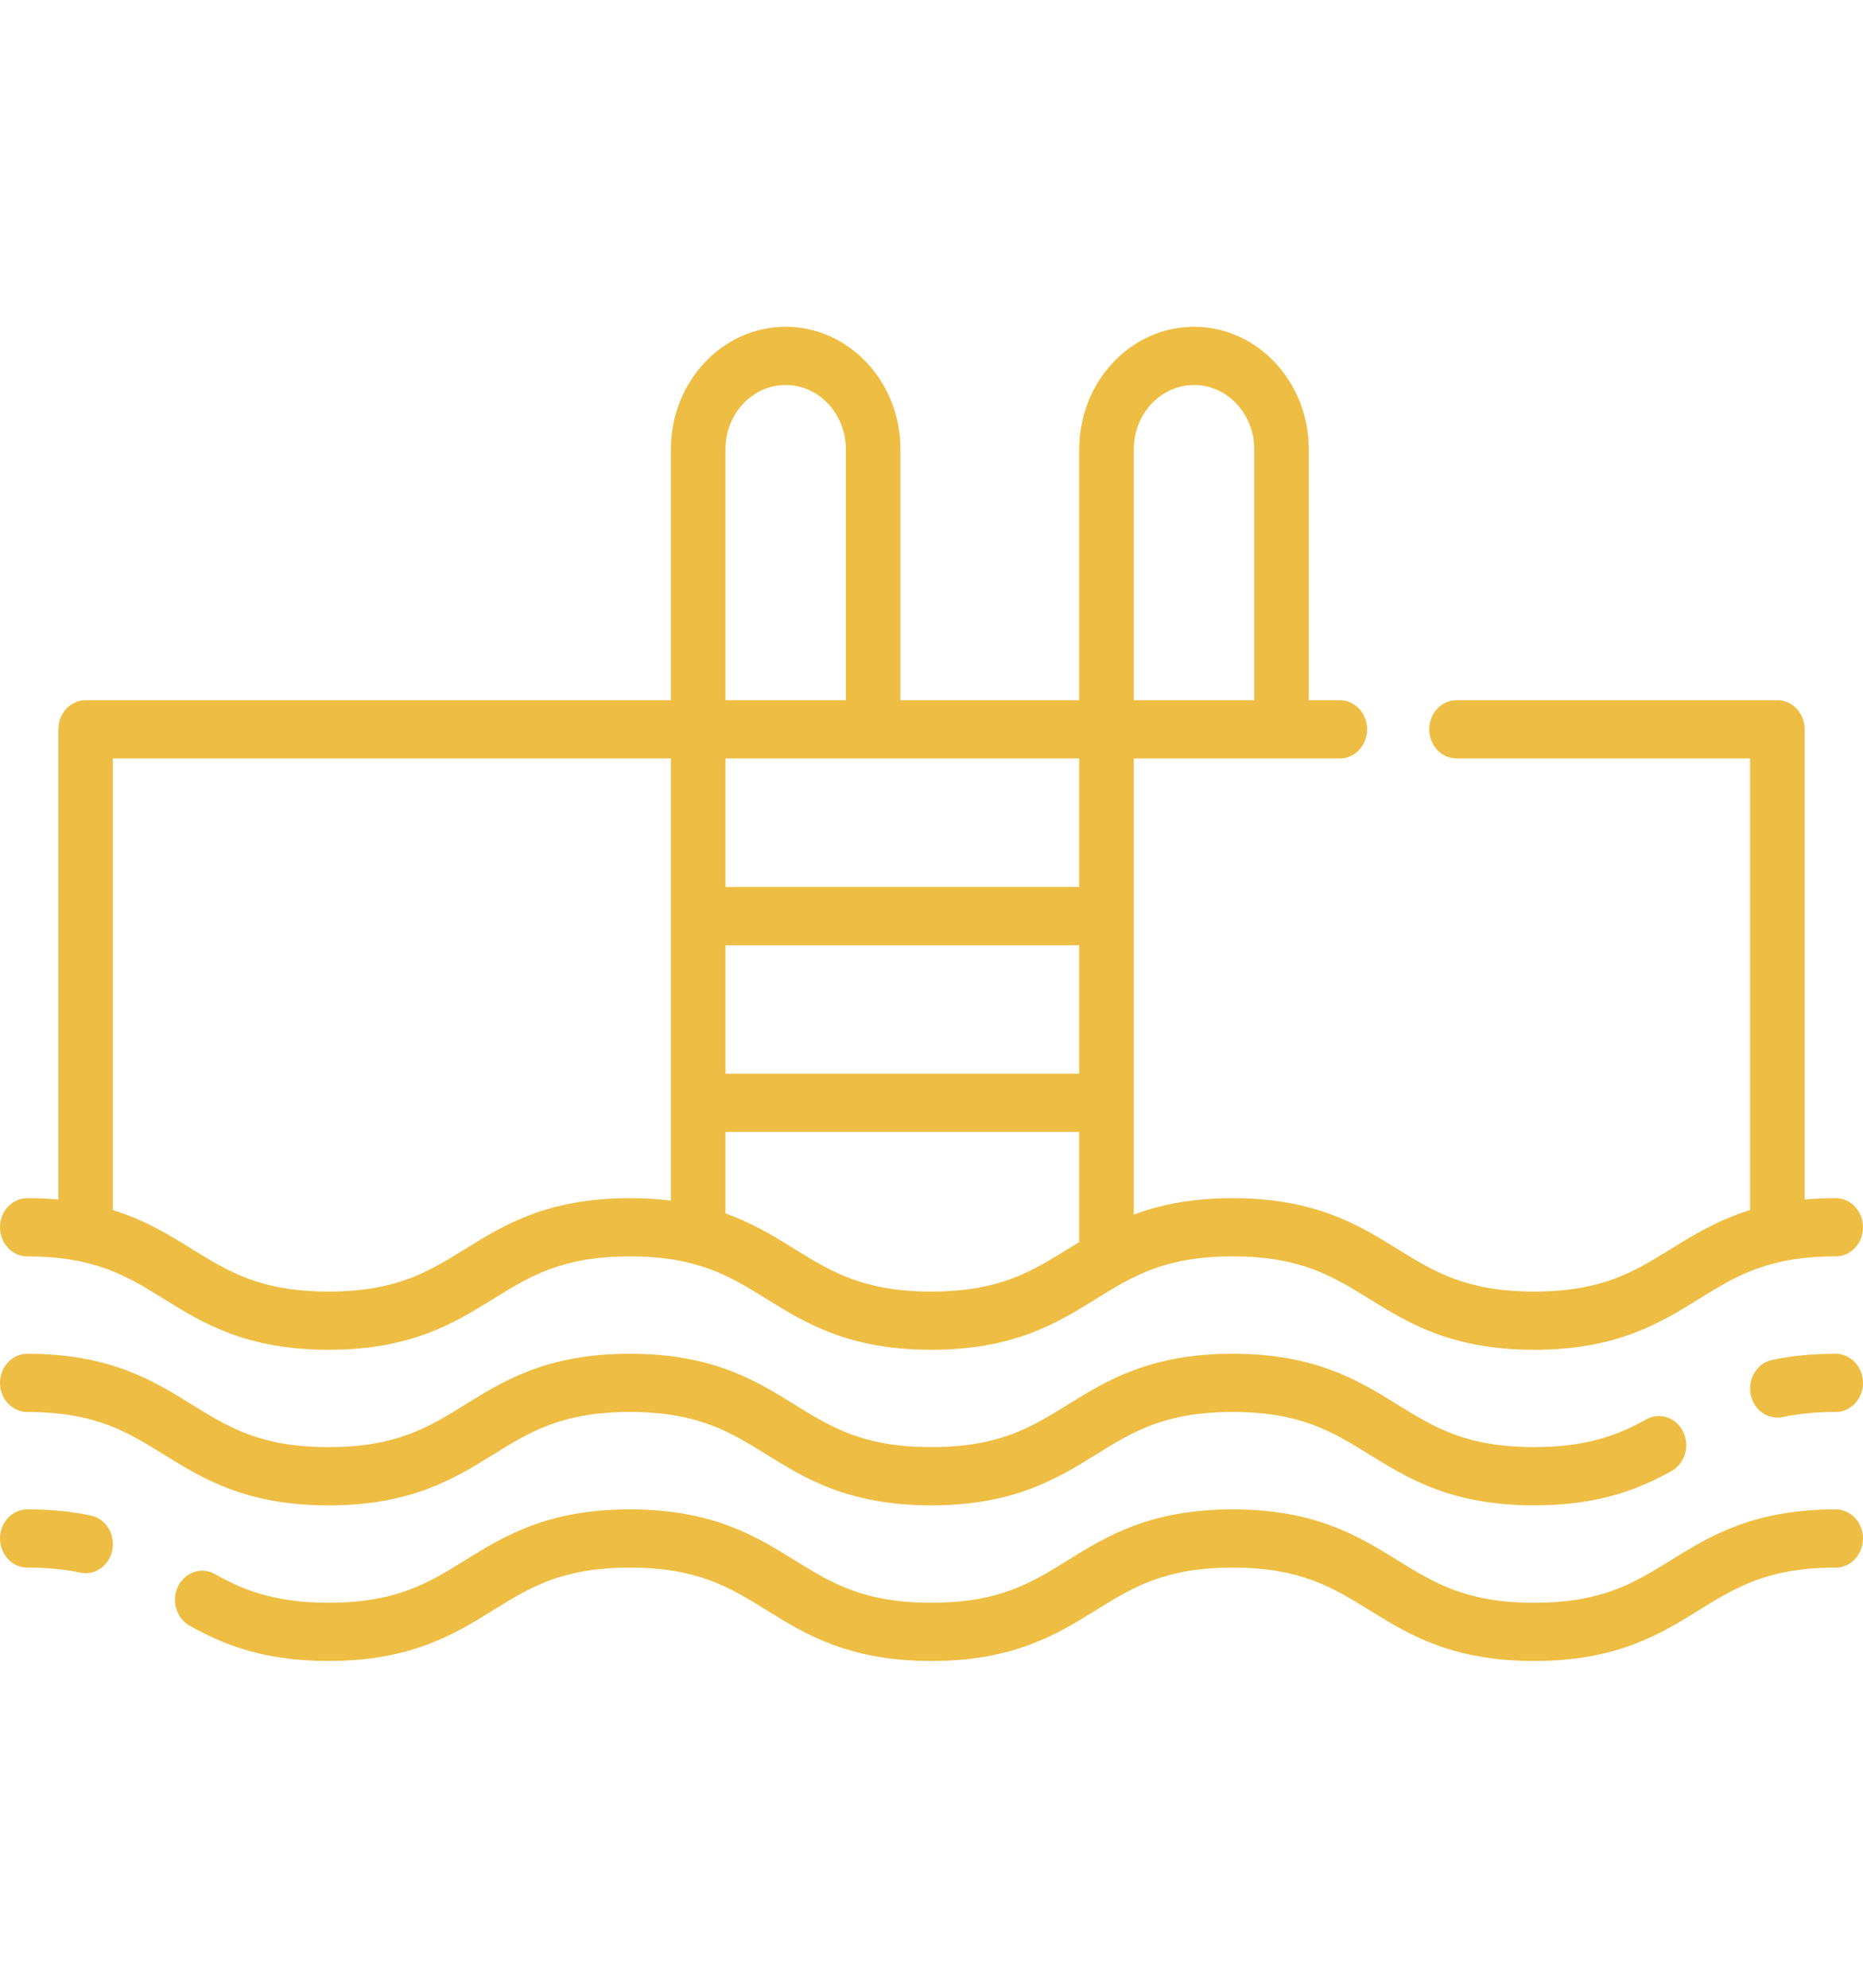 <svg width="60" height="64" viewBox="0 0 60 64" fill="none" xmlns="http://www.w3.org/2000/svg">
<path d="M59.121 38.577C58.766 38.577 58.434 38.593 58.121 38.622V23.483C58.121 22.965 57.728 22.545 57.242 22.545H46.909C46.424 22.545 46.03 22.965 46.03 23.483C46.03 24.001 46.424 24.42 46.909 24.42H56.363V38.961C55.317 39.284 54.542 39.763 53.824 40.207C52.631 40.946 51.601 41.584 49.41 41.584C47.218 41.584 46.188 40.946 44.995 40.207C43.761 39.443 42.363 38.578 39.698 38.578C38.367 38.578 37.352 38.794 36.515 39.106V24.42H43.151C43.637 24.42 44.03 24.001 44.03 23.483C44.03 22.965 43.637 22.545 43.151 22.545H42.151V14.465C42.151 12.29 40.493 10.521 38.455 10.521C36.416 10.521 34.758 12.29 34.758 14.465V22.545H29V14.465C29 12.29 27.342 10.521 25.303 10.521C23.265 10.521 21.606 12.29 21.606 14.465V22.545H2.758C2.272 22.545 1.879 22.965 1.879 23.483V38.622C1.566 38.593 1.234 38.578 0.879 38.578C0.394 38.578 0 38.997 0 39.515C0 40.033 0.394 40.453 0.879 40.453C3.068 40.453 4.097 41.09 5.288 41.829C6.521 42.593 7.919 43.459 10.581 43.459C13.244 43.459 14.641 42.593 15.874 41.829C17.067 41.09 18.096 40.453 20.285 40.453C22.476 40.453 23.506 41.09 24.698 41.829C25.931 42.593 27.33 43.459 29.993 43.459C32.656 43.459 34.054 42.593 35.287 41.829C36.479 41.09 37.509 40.452 39.698 40.452C41.889 40.452 42.92 41.09 44.113 41.829C45.346 42.593 46.745 43.459 49.41 43.459C52.074 43.459 53.473 42.593 54.706 41.829C55.9 41.09 56.93 40.452 59.121 40.452C59.606 40.452 60 40.033 60 39.515C60 38.997 59.606 38.577 59.121 38.577ZM21.606 38.657C21.202 38.606 20.765 38.578 20.285 38.578C17.622 38.578 16.225 39.444 14.992 40.208C13.8 40.946 12.77 41.584 10.581 41.584C8.392 41.584 7.363 40.946 6.171 40.208C5.454 39.764 4.681 39.285 3.637 38.962V24.42H21.606V38.657ZM23.364 14.465H23.364C23.364 13.324 24.234 12.396 25.303 12.396C26.372 12.396 27.242 13.324 27.242 14.465V22.545H23.364V14.465ZM34.757 39.99C34.638 40.063 34.52 40.136 34.404 40.208C33.212 40.946 32.183 41.584 29.993 41.584C27.803 41.584 26.773 40.946 25.581 40.208C24.938 39.81 24.251 39.385 23.364 39.068V36.445H34.757V39.99ZM34.758 34.57H23.364V30.433H34.758V34.57ZM34.758 28.557H23.364V24.42H34.758V28.557ZM36.515 14.465C36.515 13.324 37.385 12.396 38.455 12.396C39.524 12.396 40.394 13.324 40.394 14.465V22.545H36.515V14.465Z" fill="#EEBD43"/>
<path d="M59.121 43.588C58.376 43.588 57.706 43.653 57.073 43.786C56.596 43.886 56.286 44.379 56.38 44.886C56.463 45.333 56.83 45.642 57.242 45.642C57.298 45.642 57.355 45.637 57.413 45.625C57.932 45.515 58.491 45.462 59.121 45.462C59.606 45.462 60 45.043 60 44.525C60 44.008 59.606 43.588 59.121 43.588Z" fill="#EEBD43"/>
<path d="M54.206 46.094C53.981 45.636 53.45 45.459 53.02 45.699C52.188 46.163 51.175 46.593 49.41 46.593C47.218 46.593 46.188 45.956 44.995 45.217C43.761 44.453 42.363 43.587 39.698 43.587C37.035 43.587 35.638 44.453 34.404 45.217C33.212 45.956 32.183 46.593 29.993 46.593C27.803 46.593 26.773 45.956 25.581 45.217C24.347 44.453 22.949 43.587 20.285 43.587C17.623 43.587 16.225 44.453 14.992 45.217C13.8 45.956 12.77 46.594 10.581 46.594C8.392 46.594 7.363 45.956 6.171 45.218C4.939 44.453 3.541 43.588 0.879 43.588C0.394 43.588 0 44.007 0 44.525C0 45.043 0.394 45.463 0.879 45.463C3.068 45.463 4.097 46.1 5.288 46.839C6.521 47.603 7.919 48.469 10.581 48.469C13.244 48.469 14.641 47.603 15.875 46.839C17.067 46.1 18.096 45.462 20.285 45.462C22.476 45.462 23.506 46.1 24.698 46.839C25.932 47.603 27.33 48.468 29.993 48.468C32.656 48.468 34.054 47.603 35.287 46.839C36.479 46.1 37.509 45.462 39.698 45.462C41.889 45.462 42.92 46.1 44.113 46.839C45.347 47.603 46.745 48.468 49.41 48.468C51.561 48.468 52.854 47.908 53.836 47.36C54.265 47.12 54.431 46.553 54.206 46.094Z" fill="#EEBD43"/>
<path d="M59.121 48.598C56.457 48.598 55.058 49.463 53.824 50.227C52.631 50.966 51.601 51.604 49.41 51.604C47.218 51.604 46.188 50.966 44.995 50.227C43.761 49.464 42.363 48.598 39.698 48.598C37.035 48.598 35.638 49.464 34.404 50.227C33.212 50.966 32.183 51.604 29.993 51.604C27.803 51.604 26.773 50.966 25.581 50.227C24.347 49.464 22.949 48.598 20.285 48.598C17.622 48.598 16.225 49.464 14.992 50.228C13.8 50.966 12.77 51.604 10.581 51.604C8.8 51.604 7.772 51.161 6.926 50.682C6.497 50.439 5.965 50.613 5.737 51.07C5.51 51.528 5.673 52.095 6.102 52.338C7.098 52.902 8.41 53.479 10.581 53.479C13.244 53.479 14.641 52.613 15.874 51.849C17.067 51.111 18.096 50.473 20.285 50.473C22.476 50.473 23.506 51.111 24.698 51.849C25.931 52.613 27.33 53.479 29.993 53.479C32.656 53.479 34.054 52.613 35.287 51.849C36.479 51.11 37.508 50.473 39.698 50.473C41.889 50.473 42.92 51.111 44.113 51.849C45.346 52.613 46.745 53.479 49.41 53.479C52.074 53.479 53.473 52.613 54.706 51.849C55.9 51.111 56.93 50.473 59.121 50.473C59.606 50.473 60 50.053 60 49.535C60 49.017 59.606 48.598 59.121 48.598Z" fill="#EEBD43"/>
<path d="M2.928 48.796C2.295 48.663 1.624 48.598 0.879 48.598C0.394 48.598 0 49.017 0 49.535C0 50.052 0.394 50.472 0.879 50.472C1.509 50.472 2.067 50.525 2.587 50.635C2.645 50.647 2.702 50.653 2.759 50.653C3.17 50.653 3.537 50.343 3.62 49.897C3.714 49.389 3.404 48.896 2.928 48.796Z" fill="#EEBD43"/>
</svg>
